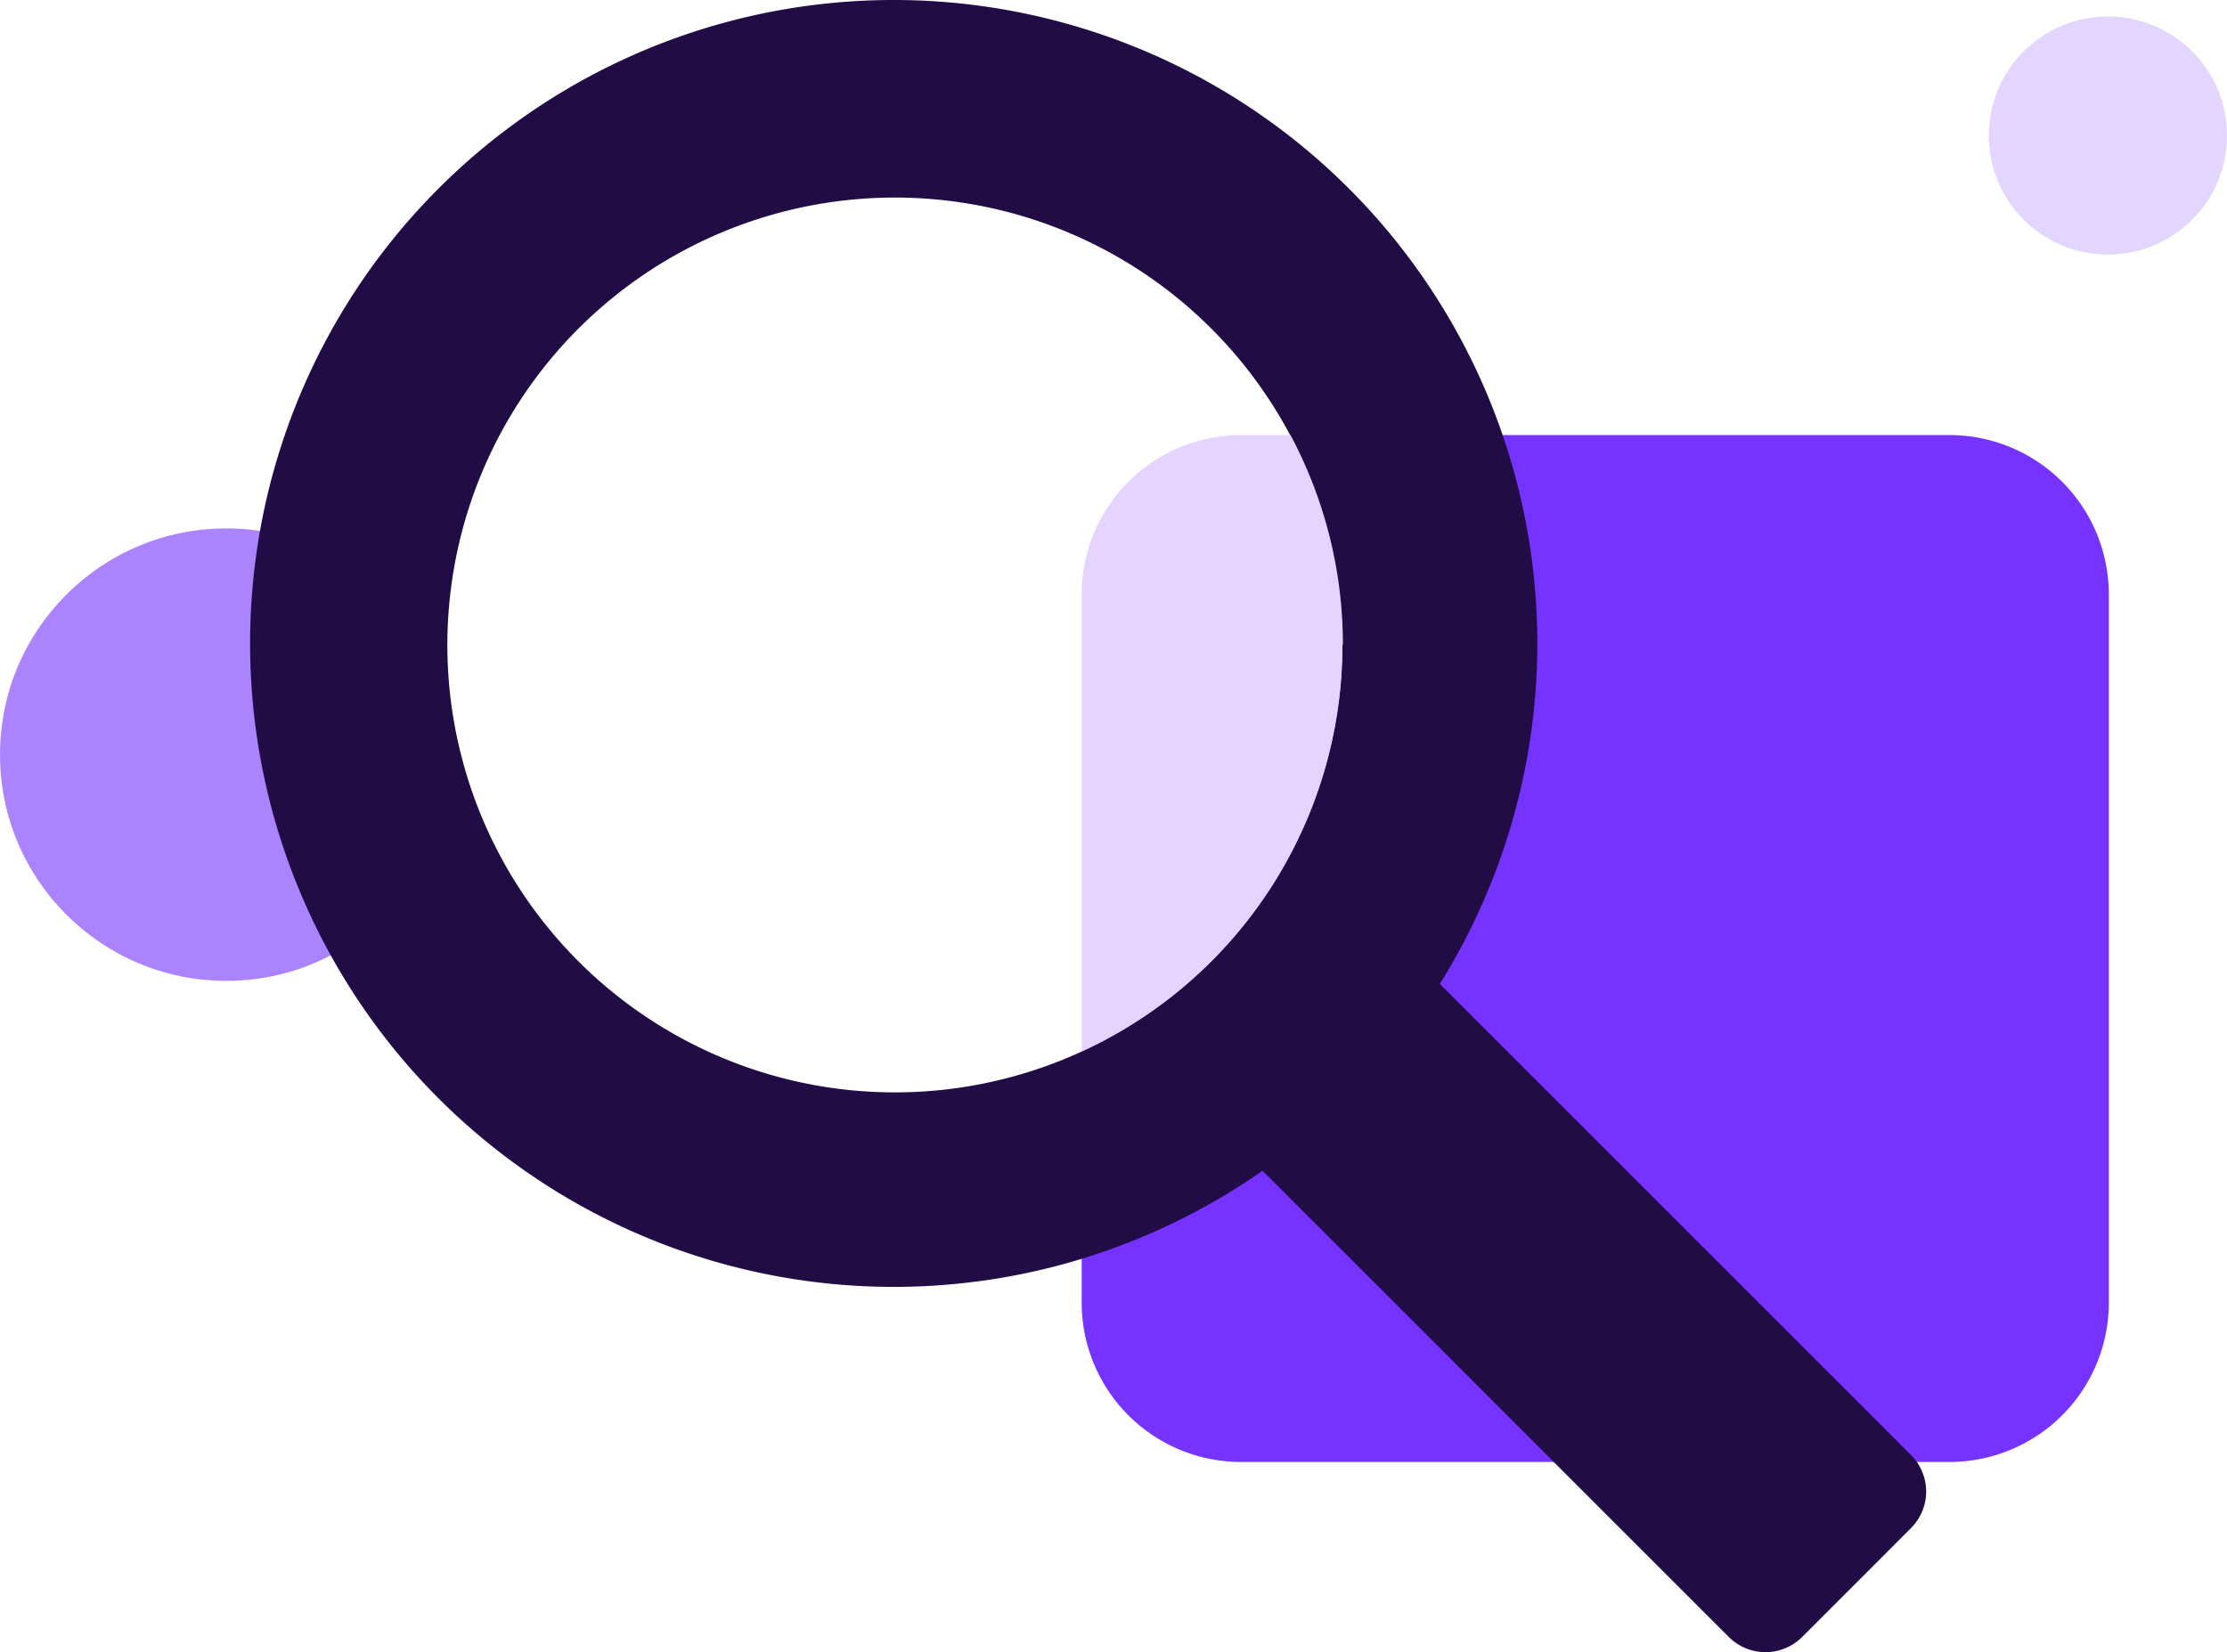<svg xmlns="http://www.w3.org/2000/svg" width="187" height="138.768" viewBox="0 0 187 138.768">
  <g id="Group_1375" data-name="Group 1375" transform="translate(-263 -546.616)">
    <circle id="Ellipse_30" data-name="Ellipse 30" cx="19" cy="19" r="19" transform="translate(263 591)" fill="#ac83ff"/>
    <g id="Illo_MagnifyingGlass" transform="translate(284.351 546.988)">
      <path id="Path_223" data-name="Path 223" d="M1139.7,549.666v59.49a13.384,13.384,0,0,1-13.376,13.384h-59.49a13.384,13.384,0,0,1-13.384-13.384V588.067a37.579,37.579,0,0,0,17.5-51.777h55.372a13.384,13.384,0,0,1,13.376,13.376" transform="translate(-983.973 -500.119)" fill="#7633ff"/>
      <path id="Path_224" data-name="Path 224" d="M1108.806,614.482l-39.555-39.563a54.044,54.044,0,1,0-14.887,15.692l32.7,32.705,6.46,6.46a4.351,4.351,0,0,0,6.144,0l6.46-6.46,2.682-2.69a4.334,4.334,0,0,0,0-6.144M1039.177,580.6a37.579,37.579,0,1,1,21.895-34.15,37.579,37.579,0,0,1-21.895,34.15" transform="translate(-969.7 -492.65)" fill="#210c46"/>
      <path id="Path_225" data-name="Path 225" d="M1075.345,553.917a37.563,37.563,0,0,1-21.895,34.15v-38.4a13.385,13.385,0,0,1,13.384-13.376h4.151a37.362,37.362,0,0,1,4.4,17.627" transform="translate(-983.973 -500.119)" fill="#e5d4ff"/>
    </g>
    <circle id="Ellipse_29" data-name="Ellipse 29" cx="10" cy="10" r="10" transform="translate(430 548)" fill="#e2d5ff"/>
  </g>
</svg>
